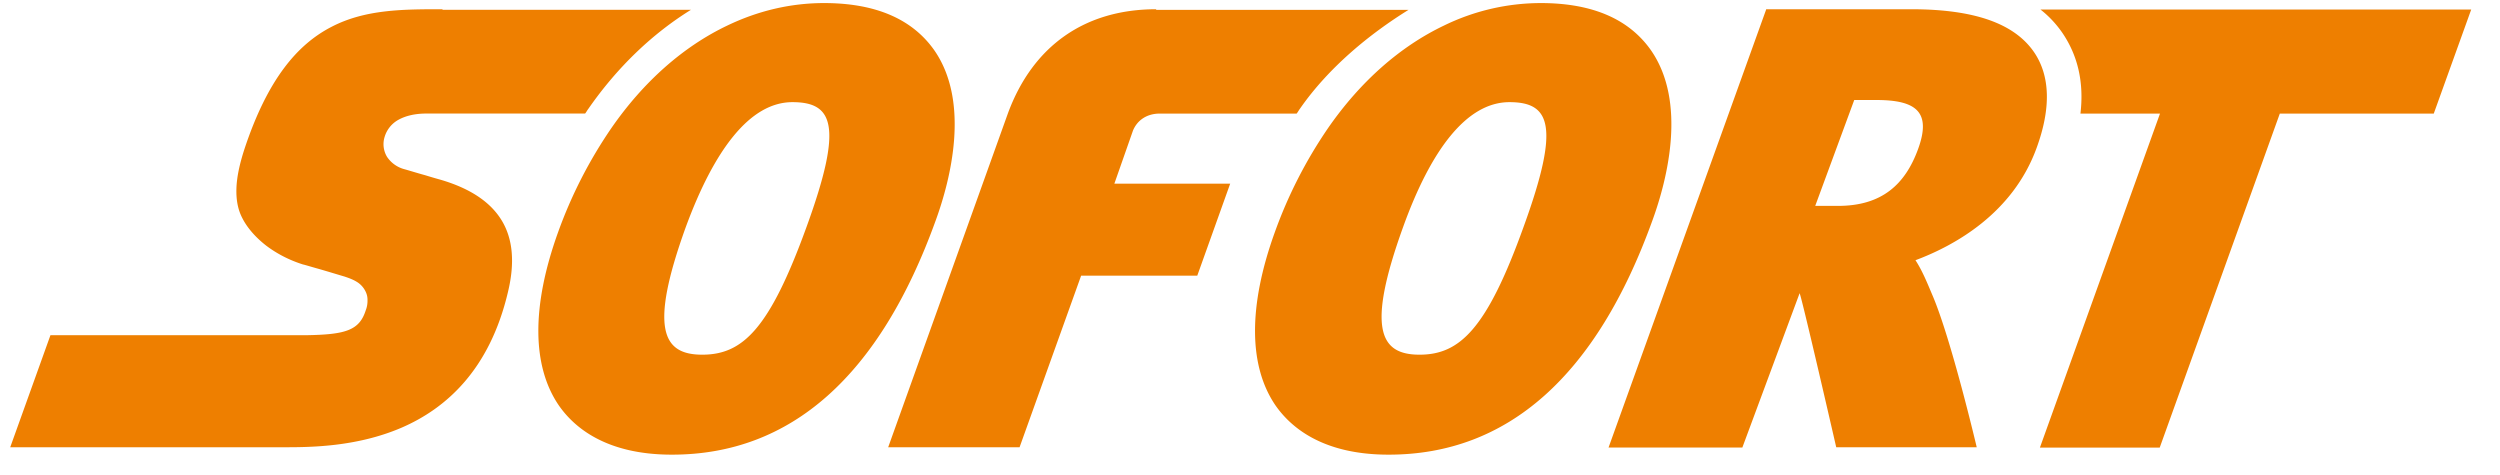 <svg xmlns="http://www.w3.org/2000/svg" viewBox="0 0 79 15"><path fill="#EE7F00" d="M26.043.097c-1.06 0-2.09.244-3.063.712-1.388.663-2.64 1.766-3.66 3.238a14.443 14.443 0 00-1.687 3.298c-.838 2.33-.828 4.223.03 5.472.49.702 1.503 1.55 3.564 1.55h.009c3.758 0 6.56-2.486 8.333-7.403.472-1.297 1.089-3.726-.038-5.365C28.837.604 27.67.097 26.043.097zm22.648 0a6.991 6.991 0 00-3.064.712c-1.387.663-2.639 1.766-3.66 3.238a14.443 14.443 0 00-1.685 3.298c-.84 2.33-.83 4.223.028 5.472.492.702 1.503 1.55 3.565 1.55h.01c3.756 0 6.559-2.486 8.332-7.403.472-1.297 1.088-3.726-.039-5.365C51.485.604 50.32.097 48.691.097zM13.983.292c-1.234 0-2.438 0-3.507.556-1.08.556-2.023 1.658-2.755 3.873-.154.476-.24.887-.25 1.238-.011.361.047.664.183.927.162.322.433.624.76.878.337.254.732.459 1.166.595.02 0 .24.068.52.146.27.078.588.176.79.235.116.039.25.086.367.156.123.07.224.175.288.302.046.087.07.184.068.282a.832.832 0 01-.058.333c-.097.302-.25.497-.54.614-.288.117-.712.156-1.358.166H1.594l-1.271 3.54h8.63c.81 0 2.294 0 3.729-.615 1.425-.614 2.794-1.843 3.37-4.292.223-.926.156-1.678-.2-2.263-.357-.585-1.002-1.014-1.946-1.288 0 0-.213-.058-.463-.136-.25-.068-.53-.156-.674-.195a.95.95 0 01-.54-.39.774.774 0 01-.076-.625.916.916 0 01.442-.546c.231-.127.53-.195.877-.195h5.018c.04-.049.069-.108.107-.156.916-1.317 2.023-2.37 3.237-3.122h-7.851V.292zm22.55 0c-2.234 0-3.89 1.141-4.682 3.287l-3.785 10.555h4.152l1.946-5.424h3.67l1.04-2.907h-3.66l.588-1.677c.125-.304.414-.537.848-.537h4.324c.04-.049.069-.108.106-.156.916-1.317 2.217-2.37 3.43-3.122h-7.975v-.02h-.001zm19.277.01l-4.98 13.84h4.228l1.81-4.877c.087.206 1.157 4.869 1.157 4.869h4.44s-.808-3.434-1.406-4.819c-.153-.36-.308-.751-.53-1.092 1.252-.469 3.073-1.483 3.825-3.541.462-1.259.434-2.283-.078-3.034C63.651.74 62.388.292 60.395.292h-4.586v.01h.001zm8.67 0c.268.21.501.46.694.741.49.722.683 1.57.568 2.546h2.514l-3.795 10.555h3.786l3.795-10.555h4.865L78.09.302H64.48zM58.595 3.16h.693c1.272 0 1.753.38 1.32 1.56-.405 1.103-1.137 1.786-2.525 1.786h-.722l1.233-3.346zm-33.554.068c1.301 0 1.6.761.453 3.922-1.175 3.248-2.023 4.058-3.304 4.058-1.242 0-1.686-.8-.52-4.03.886-2.409 2.013-3.95 3.371-3.95zm22.658 0c1.3 0 1.6.761.453 3.922-1.166 3.248-2.023 4.058-3.295 4.058-1.242 0-1.686-.8-.52-4.03.867-2.409 1.994-3.95 3.362-3.95z"/></svg>